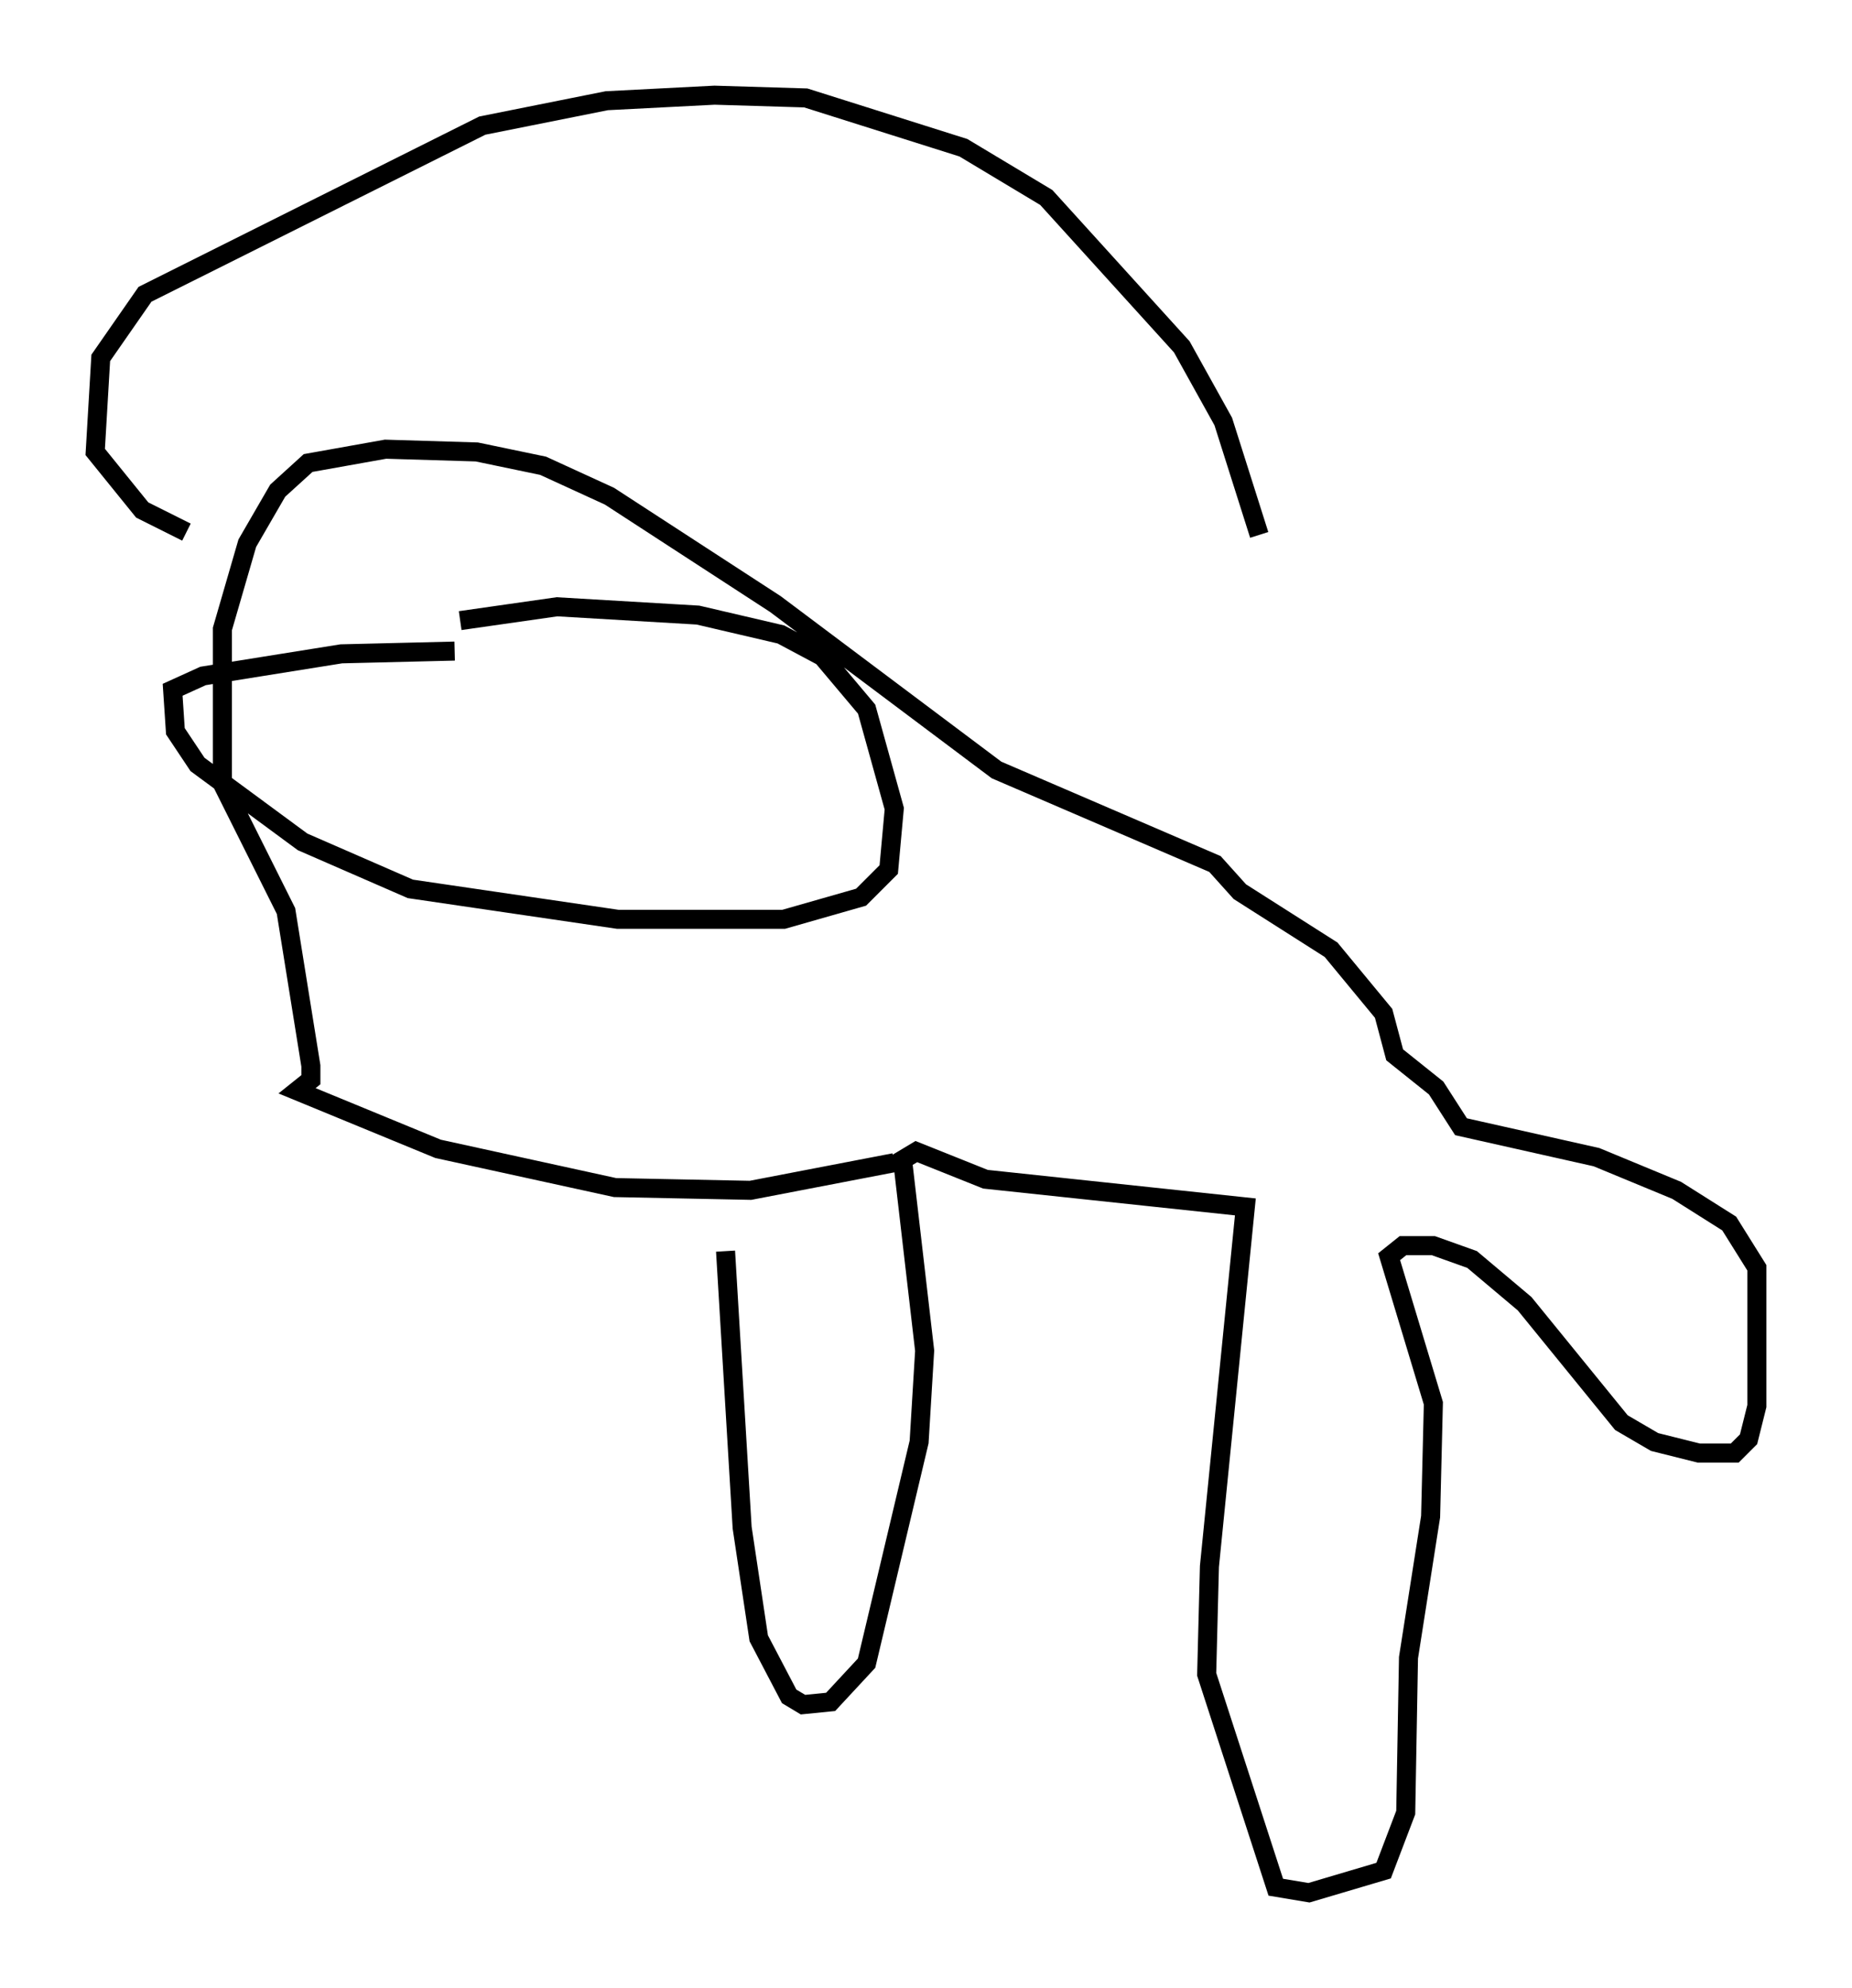 <?xml version="1.0" encoding="utf-8" ?>
<svg baseProfile="full" height="104.413" version="1.1" width="97.296" xmlns="http://www.w3.org/2000/svg" xmlns:ev="http://www.w3.org/2001/xml-events" xmlns:xlink="http://www.w3.org/1999/xlink"><defs /><rect fill="white" height="104.413" width="97.296" x="0" y="0" /><path d="M37.391, 61.503 m0.726, 4.212 l0.872, 14.525 0.872, 5.81 l1.598, 3.05 0.726, 0.436 l1.453, -0.145 1.888, -2.034 l2.76, -11.62 0.291, -4.793 l-1.162, -10.022 0.726, -0.436 l3.631, 1.453 13.654, 1.453 l-1.888, 18.883 -0.145, 5.665 l3.631, 11.184 1.743, 0.291 l3.922, -1.162 1.162, -3.05 l0.145, -8.134 1.162, -7.408 l0.145, -5.955 -2.324, -7.698 l0.726, -0.581 1.598, 0.0 l2.034, 0.726 2.76, 2.324 l5.084, 6.246 1.743, 1.017 l2.324, 0.581 1.888, 0.0 l0.726, -0.726 0.436, -1.743 l0.0, -7.263 -1.453, -2.324 l-2.76, -1.743 -4.212, -1.743 l-7.117, -1.598 -1.307, -2.034 l-2.179, -1.743 -0.581, -2.179 l-2.76, -3.341 -4.793, -3.05 l-1.307, -1.453 -11.475, -4.939 l-11.62, -8.715 -8.715, -5.665 l-3.486, -1.598 -3.486, -0.726 l-4.793, -0.145 -4.067, 0.726 l-1.598, 1.453 -1.598, 2.76 l-1.307, 4.503 0.0, 8.134 l3.341, 6.682 1.307, 8.134 l0.0, 0.726 -0.726, 0.581 l7.408, 3.05 9.296, 2.034 l7.117, 0.145 7.553, -1.453 m-23.095, -26.871 l-5.955, 0.145 -7.263, 1.162 l-1.598, 0.726 0.145, 2.179 l1.162, 1.743 5.52, 4.067 l5.665, 2.469 10.894, 1.598 l8.715, 0.0 4.067, -1.162 l1.453, -1.453 0.291, -3.196 l-1.453, -5.229 -2.324, -2.76 l-2.179, -1.162 -4.358, -1.017 l-7.408, -0.436 -5.084, 0.726 m-14.38, -4.648 l-2.324, -1.162 -2.469, -3.05 l0.291, -4.939 2.324, -3.341 l17.721, -8.86 6.536, -1.307 l5.665, -0.291 4.793, 0.145 l8.279, 2.615 4.358, 2.615 l7.117, 7.844 2.179, 3.922 l1.888, 5.955 " fill="none" stroke="black" stroke-width="1" /></svg>